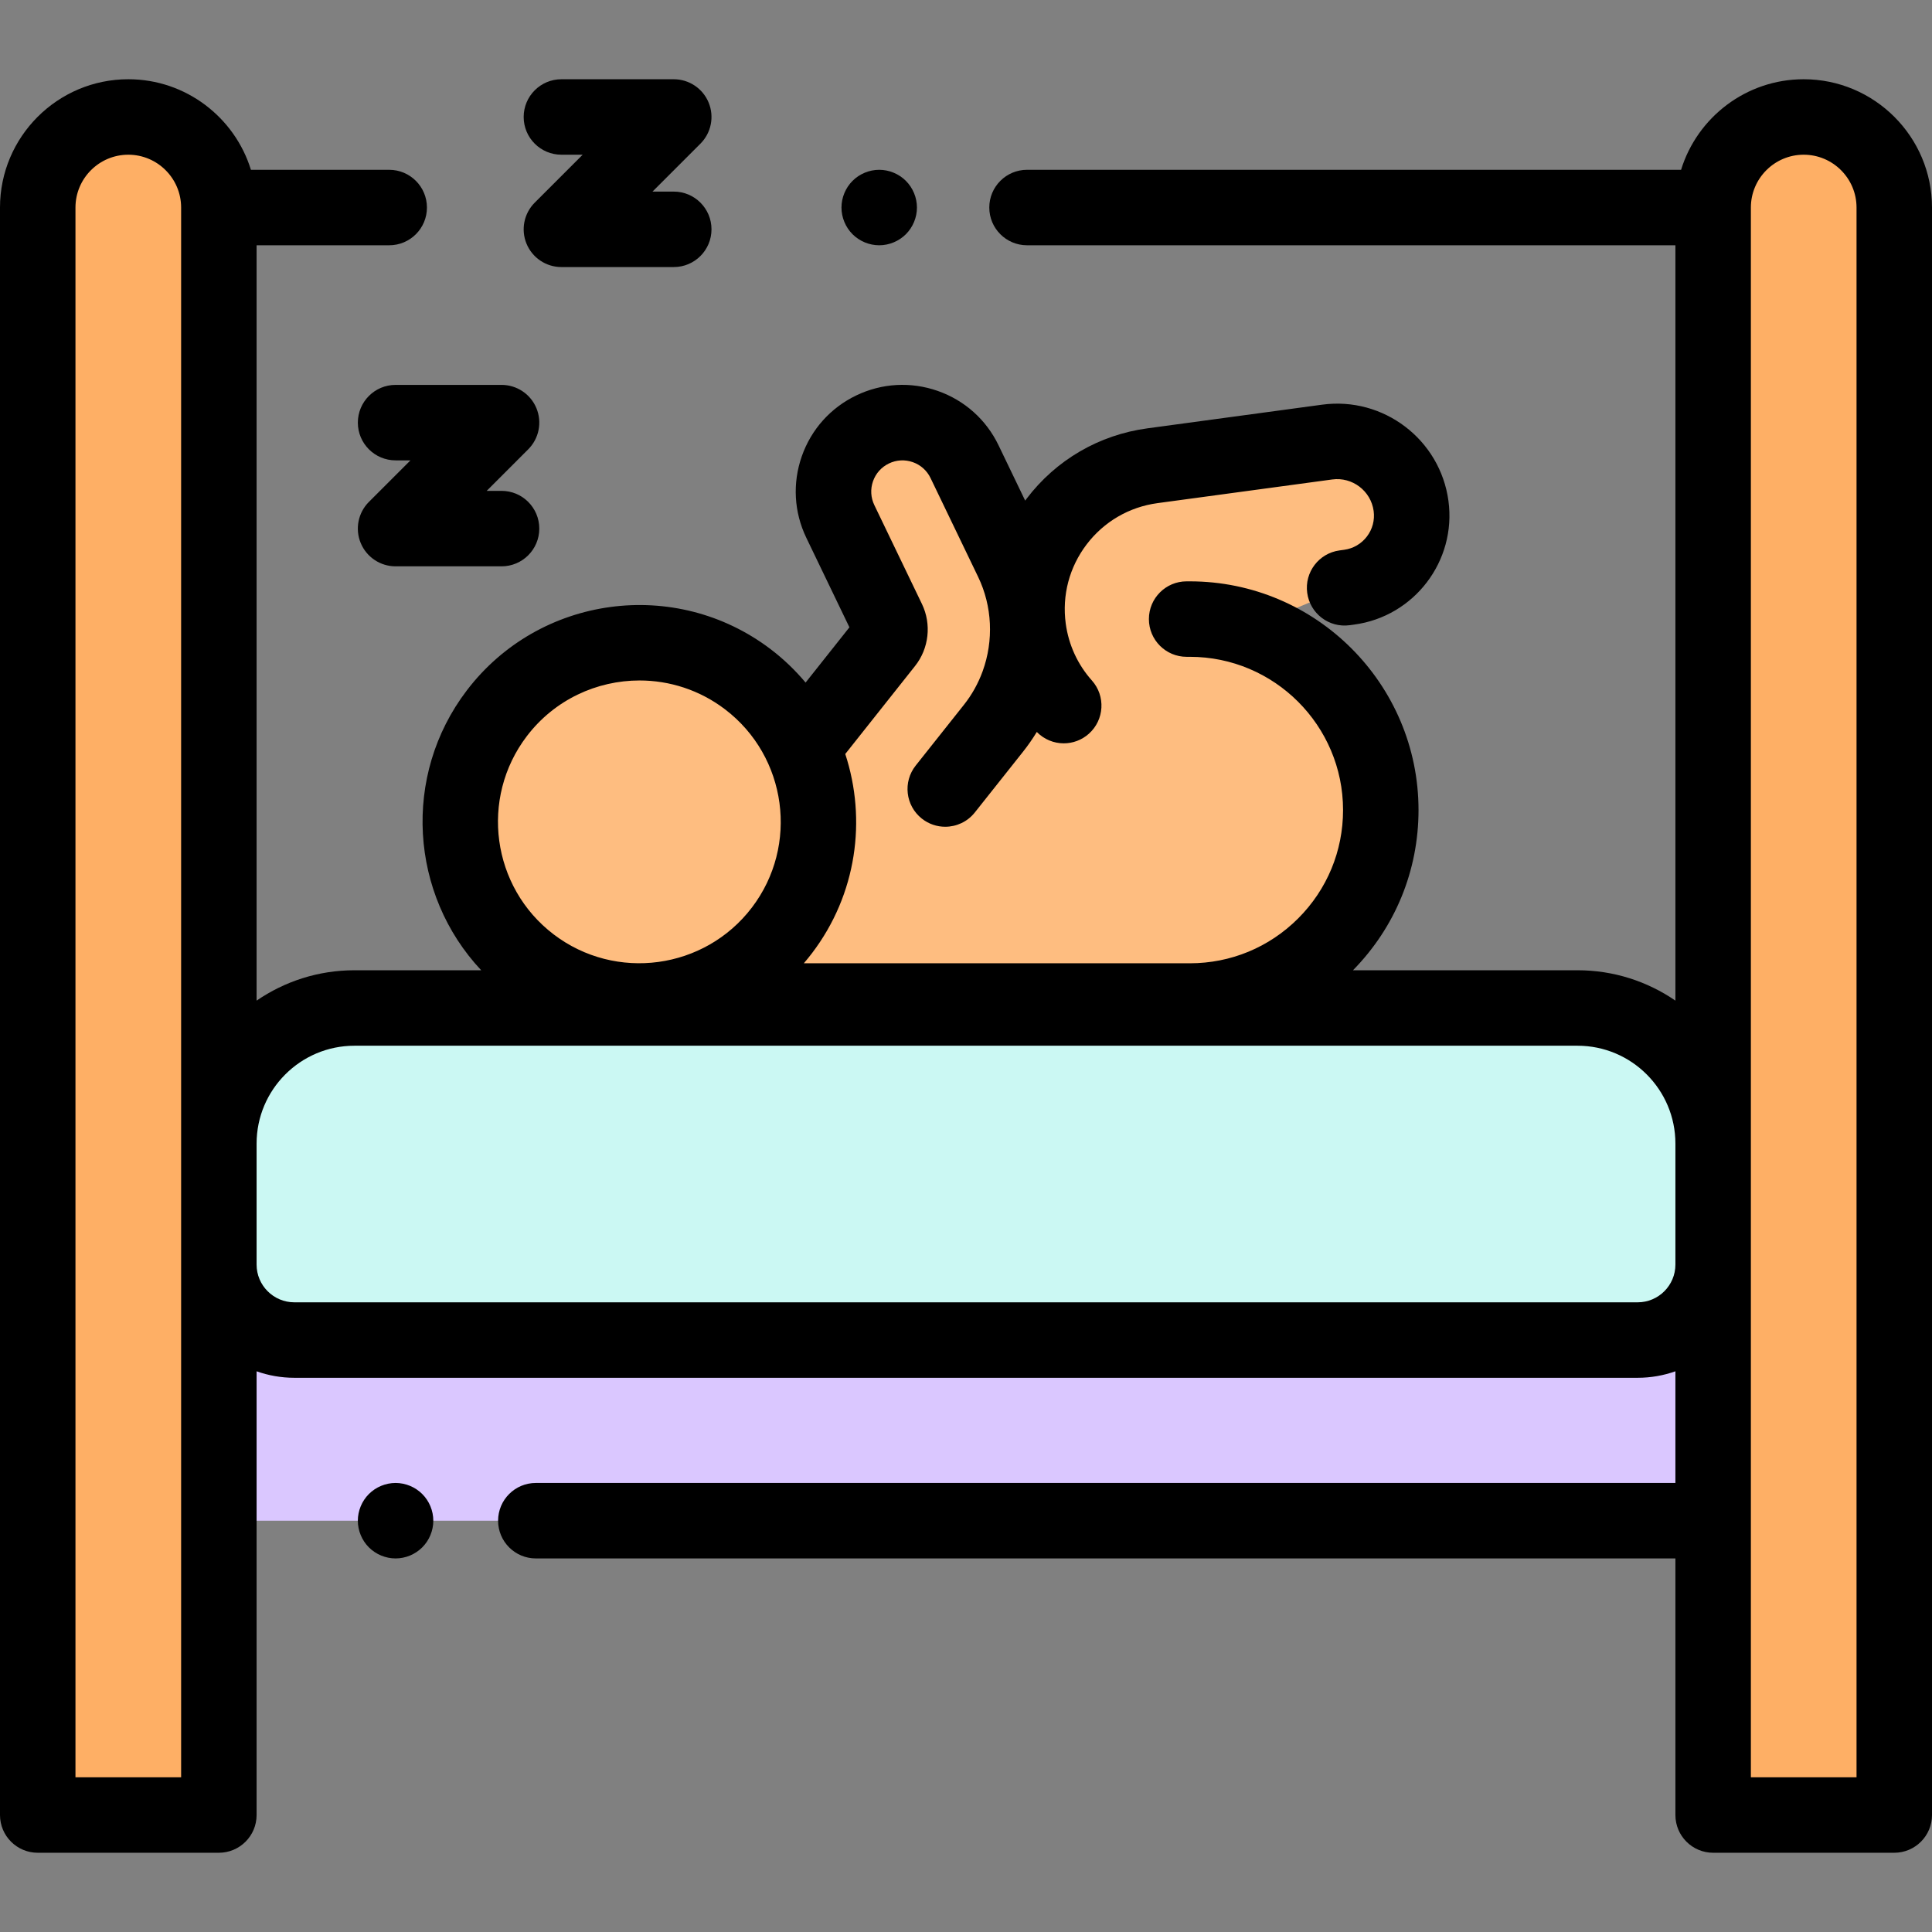 <?xml version="1.0" encoding="iso-8859-1"?>
<!-- Generator: Adobe Illustrator 19.0.0, SVG Export Plug-In . SVG Version: 6.00 Build 0)  -->
<svg version="1.1" id="Capa_1" xmlns="http://www.w3.org/2000/svg" xmlns:xlink="http://www.w3.org/1999/xlink" x="0px" y="0px"
	 viewBox="0 0 512 512" style="enable-background:new 0 0 512 512;" xml:space="preserve">
<rect x="0" y="0" width="512" height="512" fill="#808080" stroke="none"/>
<path style="fill:#FEBD80;" d="M357.544,155.609c10.476-1.419,17.817-11.062,16.398-21.537l0,0
	c-1.464-10.81-11.415-18.386-22.224-16.921l-46.315,6.274c-20.327,2.754-34.767,20.95-33.097,41.158
	c-0.281-5.48-1.619-10.932-4.065-16.012l-12.625-26.223c-4.376-9.09-15.293-12.912-24.383-8.534
	c-9.091,4.375-12.912,15.295-8.534,24.382l12.625,26.224c0.916,1.902,0.661,4.201-0.653,5.856l-19.49,24.574l-1.105,6.788
	c-2.998-8.302-8.329-15.869-15.874-21.614c-20.865-15.886-50.658-11.851-66.544,9.014s-11.851,50.658,9.014,66.544
	c8.108,6.173,17.565,9.325,27.029,9.663l-0.054,0.037h1.186c0.164,0.002,0.329,0,0.493,0h145.988
	c27.953,0,50.613-22.663,50.61-50.616c-0.003-22.547-14.754-41.641-35.128-48.182l25.541-10.711L357.544,155.609z M252.143,207.031
	l11.145-14.042c2.825-3.559,5.004-7.511,6.519-11.676c1.938-5.328,2.784-11.006,2.505-16.656c0.055,0.648,0.126,1.297,0.214,1.949
	c1.048,7.738,4.343,14.614,9.126,20.082L252.143,207.031z"/>
<g>
	<path style="fill:#FEAF65;" d="M502,481h-48V55c0-13.255,10.745-24,24-24l0,0c13.255,0,24,10.745,24,24V481z"/>
	<path style="fill:#FEAF65;" d="M58,481H10V55c0-13.255,10.745-24,24-24l0,0c13.255,0,24,10.745,24,24V481z"/>
</g>
<path style="fill:#CBF8F3;" d="M434,355.127H78c-11.046,0-20-8.954-20-20v-32.063c0-19.847,16.089-35.937,35.937-35.937h324.127
	c19.847,0,35.937,16.089,35.937,35.937v32.063C454,346.173,445.046,355.127,434,355.127z"/>
<rect x="58" y="355.13" style="fill:#DAC7FF;" width="397" height="47.873"/>
<path d="M478,21c-15.269,0-28.217,10.118-32.497,24h-173.33c-5.522,0-10,4.477-10,10s4.478,10,10,10H444v200.176
	c-7.386-5.072-16.319-8.049-25.937-8.049h-59.509c11.202-11.403,17.371-26.457,17.369-42.463
	c-0.005-33.416-27.194-60.602-60.609-60.602h-0.844c-5.522,0-10,4.477-10,10s4.478,10,10,10h0.844
	c22.389,0,40.606,18.215,40.609,40.605c0.002,10.848-4.222,21.047-11.893,28.718c-7.67,7.671-17.868,11.896-28.717,11.896H213.021
	c0.738-0.859,1.456-1.744,2.151-2.656c11.894-15.621,14.532-35.429,8.832-52.809l18.493-23.317
	c3.685-4.633,4.406-11.077,1.837-16.417l-12.626-26.226c-0.957-1.988-1.083-4.231-0.354-6.315c0.729-2.084,2.227-3.759,4.218-4.717
	c1.987-0.957,4.231-1.085,6.316-0.354c2.083,0.729,3.759,2.227,4.717,4.217l12.626,26.224c3.717,7.72,4.146,16.826,1.178,24.984
	c-1.175,3.229-2.842,6.216-4.955,8.879l-12.783,16.107c-3.434,4.326-2.71,10.616,1.616,14.049c1.839,1.459,4.032,2.167,6.21,2.167
	c2.946,0,5.866-1.297,7.84-3.784l12.783-16.107c1.325-1.669,2.54-3.417,3.645-5.231c1.946,1.99,4.533,3.015,7.14,3.015
	c2.369,0,4.749-0.838,6.656-2.541c4.119-3.678,4.478-10,0.8-14.119c-3.768-4.22-6.162-9.429-6.926-15.066
	c-1.018-7.511,0.951-14.969,5.542-20.999c4.592-6.031,11.258-9.912,18.77-10.93l46.314-6.274c5.316-0.725,10.251,3.026,10.973,8.354
	c0.327,2.419-0.307,4.822-1.786,6.765c-1.479,1.942-3.626,3.193-6.048,3.521l-1.209,0.164c-5.473,0.743-9.307,5.781-8.564,11.254
	c0.742,5.472,5.778,9.311,11.254,8.564l1.206-0.164c15.924-2.157,27.123-16.866,24.966-32.79
	c-2.202-16.257-17.223-27.692-33.477-25.488l-46.314,6.274c-12.805,1.735-24.168,8.352-31.996,18.633
	c-0.131,0.172-0.251,0.351-0.379,0.524l-7.059-14.662c-3.275-6.804-9.004-11.924-16.13-14.418c-7.127-2.494-14.798-2.065-21.6,1.211
	c-6.804,3.274-11.925,9.003-14.42,16.131c-2.494,7.127-2.063,14.799,1.213,21.6l11.415,23.71L213.49,180.89
	c-2.69-3.21-5.76-6.181-9.229-8.823c-25.218-19.2-61.357-14.306-80.559,10.914c-17.235,22.636-15.043,54.061,3.82,74.147H93.937
	c-9.617,0-18.55,2.976-25.937,8.049V65h35.144c5.522,0,10-4.477,10-10s-4.478-10-10-10H66.497C62.217,31.118,49.269,21,34,21
	C15.252,21,0,36.252,0,55v426c0,5.522,4.478,10,10,10h48c5.522,0,10-4.478,10-10V363.407c3.13,1.11,6.494,1.72,10,1.72h356
	c3.506,0,6.87-0.61,10-1.72V393H142c-5.522,0-10,4.478-10,10s4.478,10,10,10h302v68c0,5.522,4.478,10,10,10h48
	c5.522,0,10-4.478,10-10V55C512,36.252,496.748,21,478,21z M139.612,195.096c7.366-9.675,18.555-14.763,29.867-14.763
	c7.917,0,15.894,2.492,22.664,7.646c16.444,12.521,19.637,36.086,7.116,52.53s-36.086,19.637-52.531,7.116
	C130.284,235.105,127.092,211.54,139.612,195.096z M48,471H20V55c0-7.72,6.28-14,14-14s14,6.28,14,14V471z M434,345.127H78
	c-5.514,0-10-4.486-10-10v-32.063c0-14.302,11.635-25.937,25.937-25.937h324.127c14.302,0,25.937,11.635,25.937,25.937v32.063
	C444,340.641,439.514,345.127,434,345.127z M492,471h-28V55c0-7.72,6.28-14,14-14s14,6.28,14,14V471z"/>
<path d="M233,65c2.63,0,5.21-1.07,7.069-2.93C241.93,60.21,243,57.63,243,55s-1.07-5.21-2.931-7.07C238.21,46.07,235.63,45,233,45
	s-5.21,1.07-7.07,2.93S223,52.37,223,55s1.069,5.21,2.93,7.07S230.37,65,233,65z"/>
<path d="M104.83,393c-2.63,0-5.21,1.069-7.07,2.93s-2.93,4.44-2.93,7.07s1.069,5.21,2.93,7.069c1.86,1.86,4.44,2.931,7.07,2.931
	c2.64,0,5.21-1.07,7.069-2.931c1.87-1.859,2.931-4.439,2.931-7.069s-1.061-5.21-2.931-7.07C110.04,394.069,107.47,393,104.83,393z"
	/>
<path d="M94.834,112c0,5.523,4.478,10,10,10h3.941l-11.013,11.013c-2.859,2.86-3.715,7.162-2.168,10.898
	c1.548,3.737,5.194,6.173,9.239,6.173h28.084c5.522,0,10-4.477,10-10s-4.478-10-10-10h-3.941l11.013-11.013
	c2.859-2.86,3.715-7.162,2.168-10.898c-1.548-3.737-5.194-6.173-9.239-6.173h-28.084C99.312,102,94.834,106.477,94.834,112z"/>
<path d="M148.779,41h5.633l-12.704,12.704c-2.859,2.86-3.715,7.161-2.168,10.897c1.548,3.737,5.194,6.173,9.239,6.173h29.774
	c5.522,0,10-4.477,10-10s-4.478-10-10-10h-5.633l12.704-12.704c2.859-2.86,3.715-7.161,2.168-10.897
	c-1.548-3.737-5.194-6.173-9.239-6.173h-29.774c-5.522,0-10,4.477-10,10S143.257,41,148.779,41z"/>
<g>
</g>
<g>
</g>
<g>
</g>
<g>
</g>
<g>
</g>
<g>
</g>
<g>
</g>
<g>
</g>
<g>
</g>
<g>
</g>
<g>
</g>
<g>
</g>
<g>
</g>
<g>
</g>
<g>
</g>
</svg>
